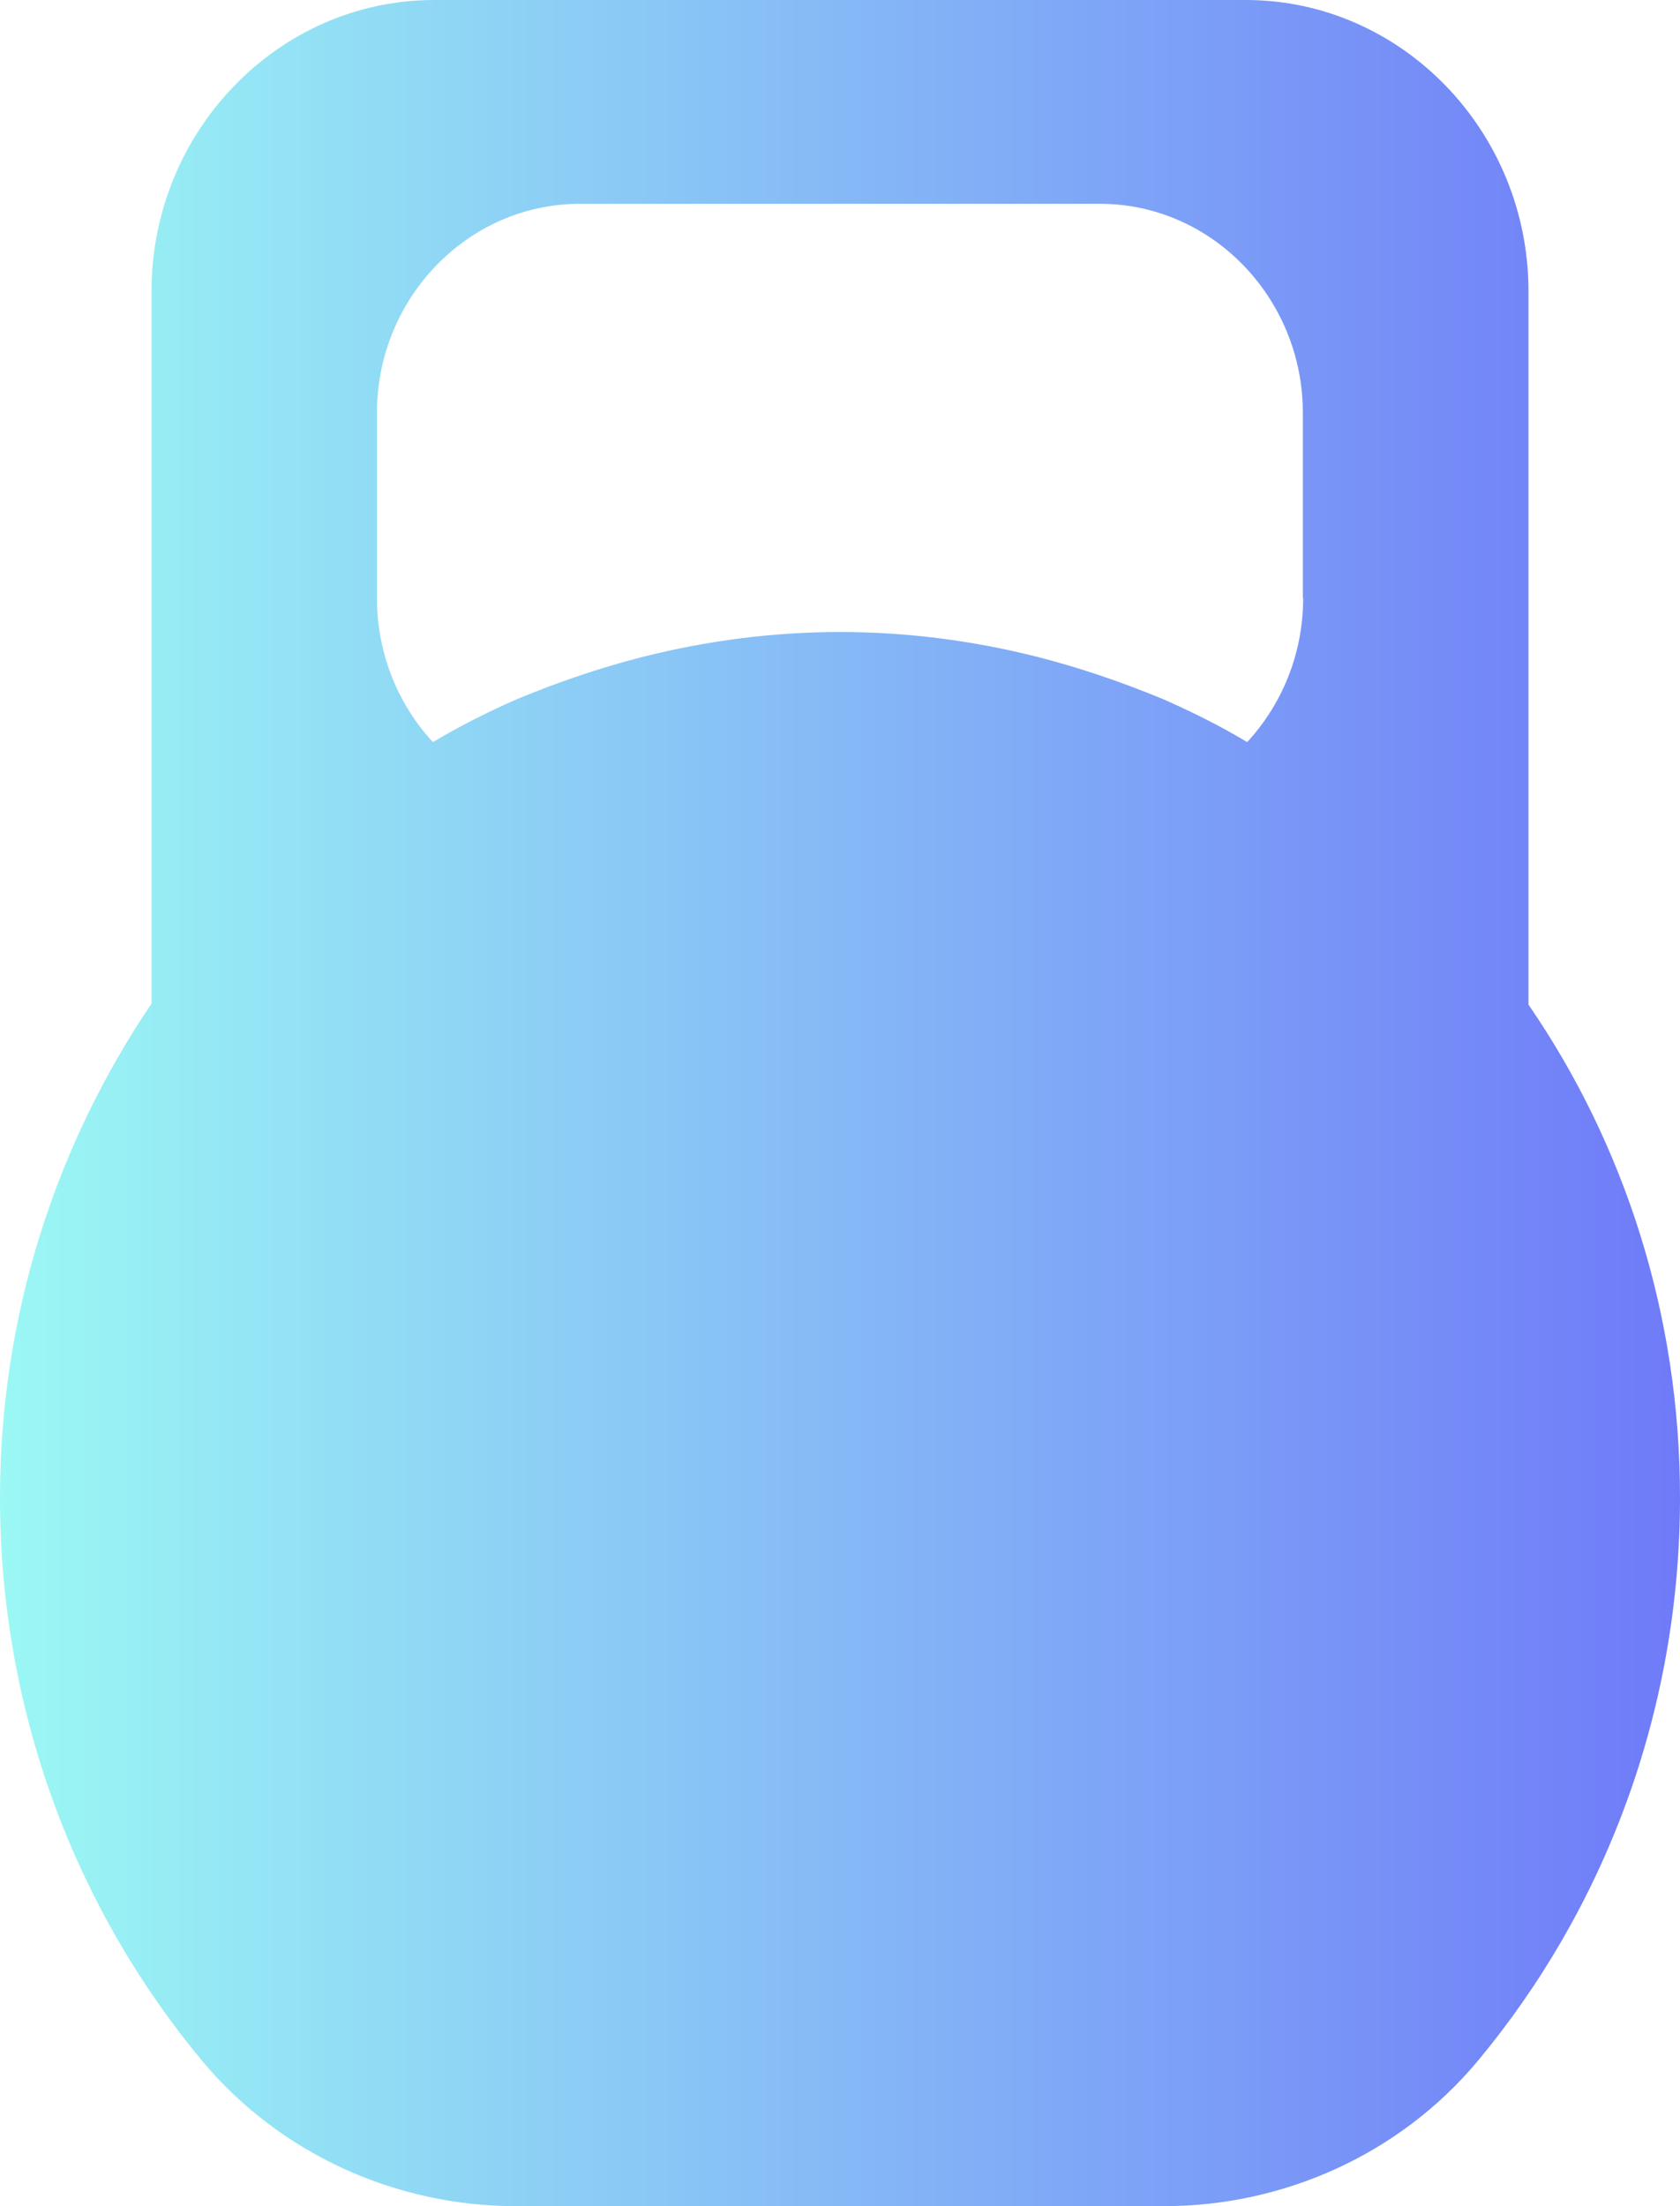 <svg width="16" height="21" viewBox="0 0 16 21" fill="none" xmlns="http://www.w3.org/2000/svg">
<path d="M11.865 0H4.135C2.654 0 1.443 1.247 1.443 2.772V9.553C0.543 10.883 0 12.503 0 14.254C0 16.304 0.727 18.178 1.927 19.619C2.669 20.506 3.773 21 4.915 21H11.085C12.227 21 13.331 20.506 14.073 19.619C15.273 18.178 16 16.304 16 14.254C16 12.514 15.472 10.894 14.557 9.563V2.772C14.557 1.247 13.346 0 11.865 0V0ZM12.411 5.693C12.411 6.226 12.207 6.707 11.878 7.064C11.62 6.909 11.35 6.775 11.075 6.654C10.687 6.494 10.284 6.355 9.869 6.25C9.272 6.1 8.648 6.016 8 6.016C7.355 6.016 6.731 6.1 6.132 6.25C5.716 6.355 5.313 6.494 4.926 6.654C4.65 6.775 4.383 6.909 4.123 7.064C3.794 6.709 3.59 6.226 3.59 5.693V3.929C3.59 2.837 4.457 1.94 5.522 1.94H10.476C11.541 1.94 12.408 2.837 12.408 3.929L12.408 5.693H12.411Z" fill="url(#paint0_linear_3_269)"/>
<defs>
<linearGradient id="paint0_linear_3_269" x1="0" y1="10.5" x2="16" y2="10.5" gradientUnits="userSpaceOnUse">
<stop stop-color="#9BF8F4"/>
<stop offset="1" stop-color="#6F7AF8"/>
<stop offset="1" stop-color="#6F7BF7"/>
</linearGradient>
</defs>
</svg>
